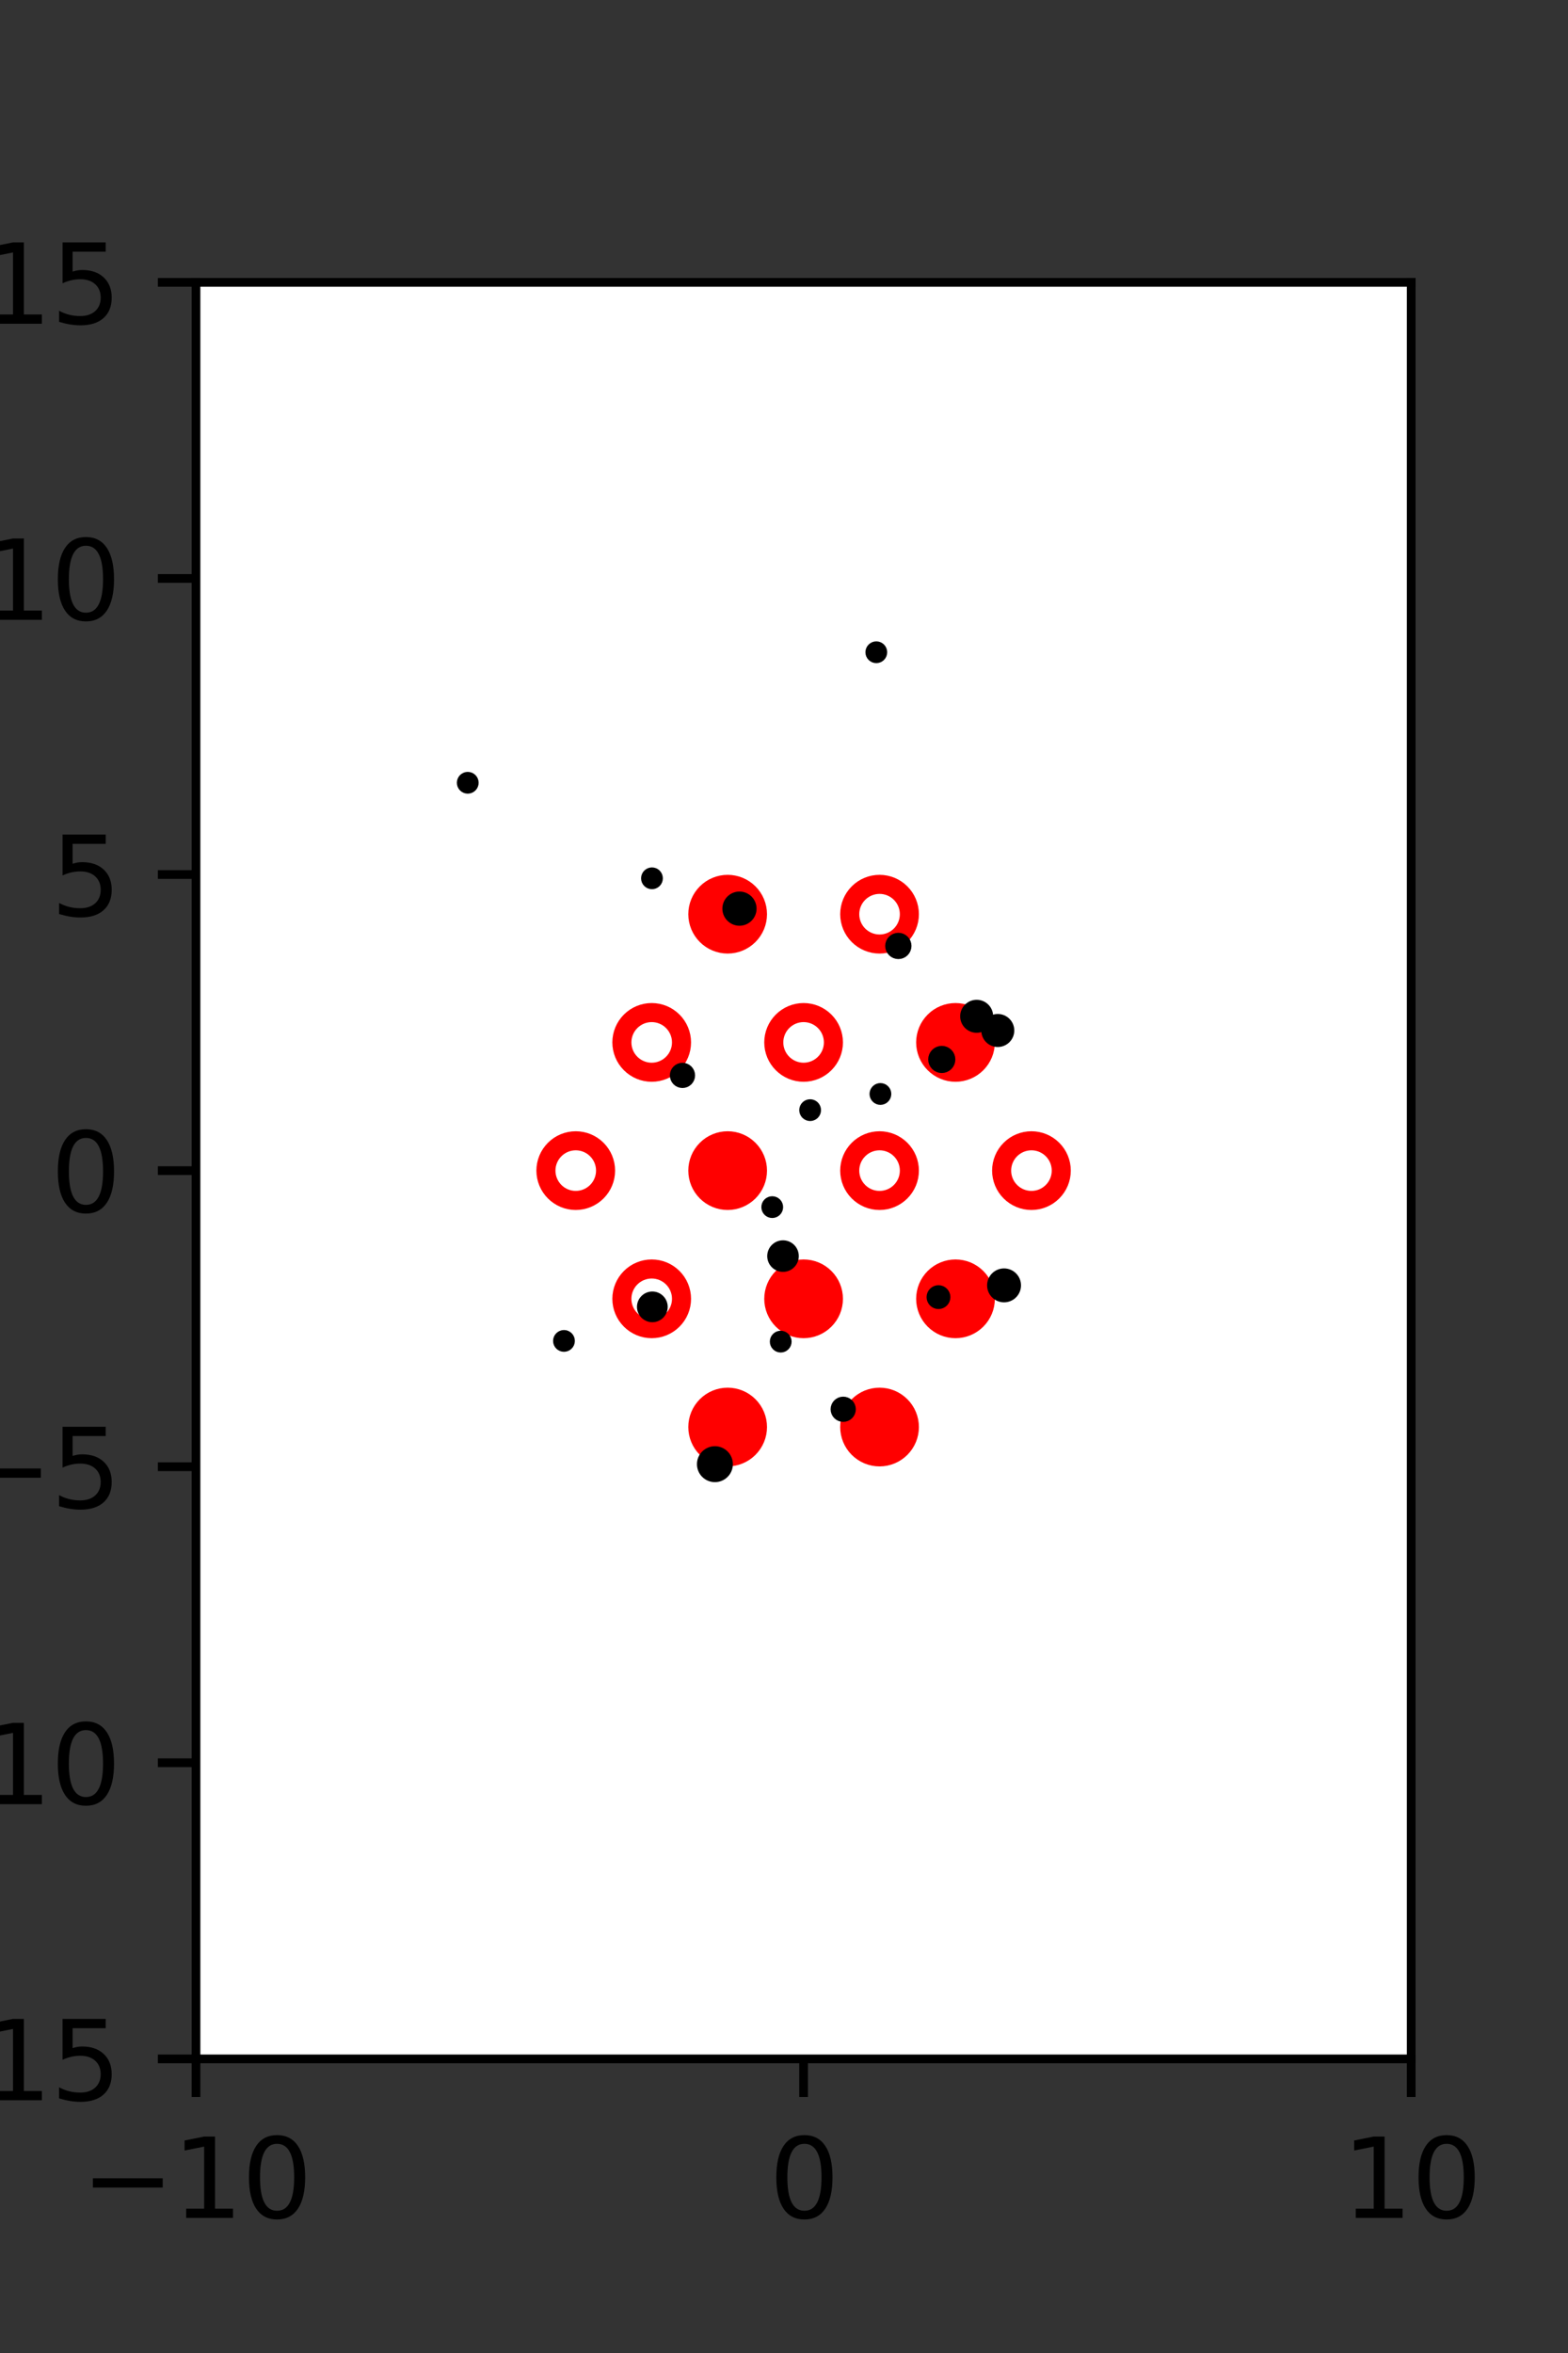 <?xml version="1.0" encoding="utf-8" standalone="no"?>
<!DOCTYPE svg PUBLIC "-//W3C//DTD SVG 1.1//EN"
  "http://www.w3.org/Graphics/SVG/1.1/DTD/svg11.dtd">
<svg xmlns:xlink="http://www.w3.org/1999/xlink" width="144pt" height="216pt" viewBox="0 0 144 216" xmlns="http://www.w3.org/2000/svg" version="1.1">
 <rect x="0" y="0" width="144" height="216" fill="#333333" stroke="none"/>
 <defs>
  <style type="text/css">*{stroke-linejoin: round; stroke-linecap: butt}</style>
 </defs>
 <g id="figure_1">
  <g id="patch_1">
   <path d="M 0 216 
L 144 216 
L 144 0 
L 0 0 
L 0 216 
z
" style="fill: none"/>
  </g>
  <g id="axes_1">
   <g id="patch_2">
    <path d="M 18 189 
L 129.6 189 
L 129.6 25.92 
L 18 25.92 
z
" style="fill: #ffffff"/>
   </g>
   <g id="PathCollection_1">
    <defs>
     <path id="meefc97ba3c" d="M 0 2.739 
C 0.726 2.739 1.423 2.45 1.936 1.936 
C 2.45 1.423 2.739 0.726 2.739 0 
C 2.739 -0.726 2.45 -1.423 1.936 -1.936 
C 1.423 -2.45 0.726 -2.739 0 -2.739 
C -0.726 -2.739 -1.423 -2.45 -1.936 -1.936 
C -2.45 -1.423 -2.739 -0.726 -2.739 0 
C -2.739 0.726 -2.45 1.423 -1.936 1.936 
C -1.423 2.45 -0.726 2.739 0 2.739 
z
" style="stroke: #ff0000; stroke-width: 1.75"/>
    </defs>
    <g clip-path="url(#pdcaa713755)">
     <use xlink:href="#meefc97ba3c" x="66.825" y="83.921" style="fill: #ff0000; stroke: #ff0000; stroke-width: 1.75"/>
     <use xlink:href="#meefc97ba3c" x="87.75" y="95.691" style="fill: #ff0000; stroke: #ff0000; stroke-width: 1.75"/>
     <use xlink:href="#meefc97ba3c" x="66.825" y="107.46" style="fill: #ff0000; stroke: #ff0000; stroke-width: 1.75"/>
     <use xlink:href="#meefc97ba3c" x="73.8" y="119.229" style="fill: #ff0000; stroke: #ff0000; stroke-width: 1.75"/>
     <use xlink:href="#meefc97ba3c" x="87.75" y="119.229" style="fill: #ff0000; stroke: #ff0000; stroke-width: 1.75"/>
     <use xlink:href="#meefc97ba3c" x="66.825" y="130.999" style="fill: #ff0000; stroke: #ff0000; stroke-width: 1.75"/>
     <use xlink:href="#meefc97ba3c" x="80.775" y="130.999" style="fill: #ff0000; stroke: #ff0000; stroke-width: 1.75"/>
    </g>
   </g>
   <g id="PathCollection_2">
    <defs>
     <path id="C0_0_62dce2f909" d="M 0 2.739 
C 0.726 2.739 1.423 2.45 1.936 1.936 
C 2.45 1.423 2.739 0.726 2.739 -0 
C 2.739 -0.726 2.45 -1.423 1.936 -1.936 
C 1.423 -2.45 0.726 -2.739 0 -2.739 
C -0.726 -2.739 -1.423 -2.45 -1.936 -1.936 
C -2.45 -1.423 -2.739 -0.726 -2.739 0 
C -2.739 0.726 -2.45 1.423 -1.936 1.936 
C -1.423 2.45 -0.726 2.739 0 2.739 
z
"/>
    </defs>
    <g clip-path="url(#pdcaa713755)">
     <use xlink:href="#C0_0_62dce2f909" x="80.775" y="83.921" style="fill: none; stroke: #ff0000; stroke-width: 1.75"/>
    </g>
    <g clip-path="url(#pdcaa713755)">
     <use xlink:href="#C0_0_62dce2f909" x="59.85" y="95.691" style="fill: none; stroke: #ff0000; stroke-width: 1.75"/>
    </g>
    <g clip-path="url(#pdcaa713755)">
     <use xlink:href="#C0_0_62dce2f909" x="73.8" y="95.691" style="fill: none; stroke: #ff0000; stroke-width: 1.75"/>
    </g>
    <g clip-path="url(#pdcaa713755)">
     <use xlink:href="#C0_0_62dce2f909" x="52.875" y="107.46" style="fill: none; stroke: #ff0000; stroke-width: 1.75"/>
    </g>
    <g clip-path="url(#pdcaa713755)">
     <use xlink:href="#C0_0_62dce2f909" x="80.775" y="107.46" style="fill: none; stroke: #ff0000; stroke-width: 1.75"/>
    </g>
    <g clip-path="url(#pdcaa713755)">
     <use xlink:href="#C0_0_62dce2f909" x="94.725" y="107.46" style="fill: none; stroke: #ff0000; stroke-width: 1.75"/>
    </g>
    <g clip-path="url(#pdcaa713755)">
     <use xlink:href="#C0_0_62dce2f909" x="59.85" y="119.229" style="fill: none; stroke: #ff0000; stroke-width: 1.75"/>
    </g>
   </g>
   <g id="PathCollection_3">
    <path d="M 91.633 95.613 
C 91.903 95.613 92.161 95.506 92.351 95.315 
C 92.542 95.125 92.649 94.867 92.649 94.598 
C 92.649 94.328 92.542 94.07 92.351 93.88 
C 92.161 93.689 91.903 93.582 91.633 93.582 
C 91.364 93.582 91.106 93.689 90.915 93.88 
C 90.725 94.07 90.618 94.328 90.618 94.598 
C 90.618 94.867 90.725 95.125 90.915 95.315 
C 91.106 95.506 91.364 95.613 91.633 95.613 
z
" clip-path="url(#pdcaa713755)" style="stroke: #000000"/>
    <path d="M 89.694 94.308 
C 89.963 94.308 90.221 94.201 90.412 94.011 
C 90.602 93.82 90.709 93.562 90.709 93.293 
C 90.709 93.024 90.602 92.765 90.412 92.575 
C 90.221 92.385 89.963 92.278 89.694 92.278 
C 89.425 92.278 89.166 92.385 88.976 92.575 
C 88.786 92.765 88.679 93.024 88.679 93.293 
C 88.679 93.562 88.786 93.82 88.976 94.011 
C 89.166 94.201 89.425 94.308 89.694 94.308 
z
" clip-path="url(#pdcaa713755)" style="stroke: #000000"/>
    <path d="M 80.477 60.375 
C 80.61 60.375 80.737 60.323 80.831 60.229 
C 80.924 60.135 80.977 60.008 80.977 59.875 
C 80.977 59.743 80.924 59.616 80.831 59.522 
C 80.737 59.428 80.61 59.375 80.477 59.375 
C 80.345 59.375 80.217 59.428 80.124 59.522 
C 80.03 59.616 79.977 59.743 79.977 59.875 
C 79.977 60.008 80.03 60.135 80.124 60.229 
C 80.217 60.323 80.345 60.375 80.477 60.375 
z
" clip-path="url(#pdcaa713755)" style="stroke: #000000"/>
    <path d="M 92.209 119.052 
C 92.489 119.052 92.758 118.94 92.956 118.742 
C 93.155 118.544 93.266 118.275 93.266 117.994 
C 93.266 117.714 93.155 117.445 92.956 117.247 
C 92.758 117.049 92.489 116.937 92.209 116.937 
C 91.928 116.937 91.659 117.049 91.461 117.247 
C 91.263 117.445 91.151 117.714 91.151 117.994 
C 91.151 118.275 91.263 118.544 91.461 118.742 
C 91.659 118.94 91.928 119.052 92.209 119.052 
z
" clip-path="url(#pdcaa713755)" style="stroke: #000000"/>
    <path d="M 86.49 98.003 
C 86.688 98.003 86.878 97.925 87.018 97.784 
C 87.158 97.644 87.237 97.454 87.237 97.256 
C 87.237 97.058 87.158 96.867 87.018 96.727 
C 86.878 96.587 86.688 96.508 86.49 96.508 
C 86.291 96.508 86.101 96.587 85.961 96.727 
C 85.821 96.867 85.742 97.058 85.742 97.256 
C 85.742 97.454 85.821 97.644 85.961 97.784 
C 86.101 97.925 86.291 98.003 86.49 98.003 
z
" clip-path="url(#pdcaa713755)" style="stroke: #000000"/>
    <path d="M 82.501 87.541 
C 82.689 87.541 82.869 87.467 83.001 87.334 
C 83.134 87.202 83.208 87.022 83.208 86.834 
C 83.208 86.647 83.134 86.467 83.001 86.334 
C 82.869 86.202 82.689 86.127 82.501 86.127 
C 82.314 86.127 82.134 86.202 82.001 86.334 
C 81.869 86.467 81.794 86.647 81.794 86.834 
C 81.794 87.022 81.869 87.202 82.001 87.334 
C 82.134 87.467 82.314 87.541 82.501 87.541 
z
" clip-path="url(#pdcaa713755)" style="stroke: #000000"/>
    <path d="M 86.188 119.668 
C 86.345 119.668 86.497 119.605 86.608 119.494 
C 86.72 119.382 86.782 119.231 86.782 119.073 
C 86.782 118.916 86.72 118.764 86.608 118.653 
C 86.497 118.541 86.345 118.479 86.188 118.479 
C 86.03 118.479 85.879 118.541 85.767 118.653 
C 85.656 118.764 85.593 118.916 85.593 119.073 
C 85.593 119.231 85.656 119.382 85.767 119.494 
C 85.879 119.605 86.03 119.668 86.188 119.668 
z
" clip-path="url(#pdcaa713755)" style="stroke: #000000"/>
    <path d="M 80.854 100.924 
C 80.987 100.924 81.114 100.871 81.208 100.777 
C 81.301 100.683 81.354 100.556 81.354 100.424 
C 81.354 100.291 81.301 100.164 81.208 100.07 
C 81.114 99.976 80.987 99.924 80.854 99.924 
C 80.721 99.924 80.594 99.976 80.501 100.07 
C 80.407 100.164 80.354 100.291 80.354 100.424 
C 80.354 100.556 80.407 100.683 80.501 100.777 
C 80.594 100.871 80.721 100.924 80.854 100.924 
z
" clip-path="url(#pdcaa713755)" style="stroke: #000000"/>
    <path d="M 74.4 102.408 
C 74.532 102.408 74.659 102.355 74.753 102.262 
C 74.847 102.168 74.9 102.041 74.9 101.908 
C 74.9 101.775 74.847 101.648 74.753 101.554 
C 74.659 101.461 74.532 101.408 74.4 101.408 
C 74.267 101.408 74.14 101.461 74.046 101.554 
C 73.952 101.648 73.9 101.775 73.9 101.908 
C 73.9 102.041 73.952 102.168 74.046 102.262 
C 74.14 102.355 74.267 102.408 74.4 102.408 
z
" clip-path="url(#pdcaa713755)" style="stroke: #000000"/>
    <path d="M 67.911 84.482 
C 68.194 84.482 68.467 84.369 68.667 84.168 
C 68.868 83.968 68.981 83.695 68.981 83.412 
C 68.981 83.128 68.868 82.855 68.667 82.655 
C 68.467 82.454 68.194 82.341 67.911 82.341 
C 67.627 82.341 67.354 82.454 67.154 82.655 
C 66.953 82.855 66.84 83.128 66.84 83.412 
C 66.84 83.695 66.953 83.968 67.154 84.168 
C 67.354 84.369 67.627 84.482 67.911 84.482 
z
" clip-path="url(#pdcaa713755)" style="stroke: #000000"/>
    <path d="M 77.438 130.025 
C 77.612 130.025 77.78 129.956 77.903 129.833 
C 78.027 129.709 78.096 129.542 78.096 129.367 
C 78.096 129.193 78.027 129.026 77.903 128.902 
C 77.78 128.779 77.612 128.709 77.438 128.709 
C 77.263 128.709 77.096 128.779 76.973 128.902 
C 76.849 129.026 76.78 129.193 76.78 129.367 
C 76.78 129.542 76.849 129.709 76.973 129.833 
C 77.096 129.956 77.263 130.025 77.438 130.025 
z
" clip-path="url(#pdcaa713755)" style="stroke: #000000"/>
    <path d="M 71.699 123.659 
C 71.831 123.659 71.958 123.606 72.052 123.512 
C 72.146 123.418 72.199 123.291 72.199 123.159 
C 72.199 123.026 72.146 122.899 72.052 122.805 
C 71.958 122.711 71.831 122.659 71.699 122.659 
C 71.566 122.659 71.439 122.711 71.345 122.805 
C 71.251 122.899 71.199 123.026 71.199 123.159 
C 71.199 123.291 71.251 123.418 71.345 123.512 
C 71.439 123.606 71.566 123.659 71.699 123.659 
z
" clip-path="url(#pdcaa713755)" style="stroke: #000000"/>
    <path d="M 71.909 116.256 
C 72.16 116.256 72.402 116.156 72.58 115.978 
C 72.758 115.8 72.858 115.558 72.858 115.306 
C 72.858 115.055 72.758 114.813 72.58 114.635 
C 72.402 114.457 72.16 114.357 71.909 114.357 
C 71.657 114.357 71.415 114.457 71.237 114.635 
C 71.059 114.813 70.959 115.055 70.959 115.306 
C 70.959 115.558 71.059 115.8 71.237 115.978 
C 71.415 116.156 71.657 116.256 71.909 116.256 
z
" clip-path="url(#pdcaa713755)" style="stroke: #000000"/>
    <path d="M 70.92 111.311 
C 71.052 111.311 71.179 111.258 71.273 111.165 
C 71.367 111.071 71.42 110.944 71.42 110.811 
C 71.42 110.678 71.367 110.551 71.273 110.457 
C 71.179 110.364 71.052 110.311 70.92 110.311 
C 70.787 110.311 70.66 110.364 70.566 110.457 
C 70.472 110.551 70.42 110.678 70.42 110.811 
C 70.42 110.944 70.472 111.071 70.566 111.165 
C 70.66 111.258 70.787 111.311 70.92 111.311 
z
" clip-path="url(#pdcaa713755)" style="stroke: #000000"/>
    <path d="M 62.676 99.377 
C 62.85 99.377 63.017 99.308 63.141 99.185 
C 63.264 99.061 63.334 98.894 63.334 98.719 
C 63.334 98.545 63.264 98.377 63.141 98.254 
C 63.017 98.131 62.85 98.061 62.676 98.061 
C 62.501 98.061 62.334 98.131 62.21 98.254 
C 62.087 98.377 62.017 98.545 62.017 98.719 
C 62.017 98.894 62.087 99.061 62.21 99.185 
C 62.334 99.308 62.501 99.377 62.676 99.377 
z
" clip-path="url(#pdcaa713755)" style="stroke: #000000"/>
    <path d="M 59.874 81.127 
C 60.007 81.127 60.134 81.074 60.228 80.981 
C 60.322 80.887 60.374 80.76 60.374 80.627 
C 60.374 80.494 60.322 80.367 60.228 80.273 
C 60.134 80.18 60.007 80.127 59.874 80.127 
C 59.742 80.127 59.615 80.18 59.521 80.273 
C 59.427 80.367 59.374 80.494 59.374 80.627 
C 59.374 80.76 59.427 80.887 59.521 80.981 
C 59.615 81.074 59.742 81.127 59.874 81.127 
z
" clip-path="url(#pdcaa713755)" style="stroke: #000000"/>
    <path d="M 65.655 135.558 
C 65.96 135.558 66.253 135.437 66.468 135.221 
C 66.684 135.006 66.805 134.713 66.805 134.408 
C 66.805 134.103 66.684 133.81 66.468 133.595 
C 66.253 133.379 65.96 133.258 65.655 133.258 
C 65.35 133.258 65.058 133.379 64.842 133.595 
C 64.626 133.81 64.505 134.103 64.505 134.408 
C 64.505 134.713 64.626 135.006 64.842 135.221 
C 65.058 135.437 65.35 135.558 65.655 135.558 
z
" clip-path="url(#pdcaa713755)" style="stroke: #000000"/>
    <path d="M 59.908 120.878 
C 60.149 120.878 60.381 120.782 60.552 120.612 
C 60.723 120.441 60.819 120.209 60.819 119.968 
C 60.819 119.726 60.723 119.495 60.552 119.324 
C 60.381 119.153 60.149 119.057 59.908 119.057 
C 59.666 119.057 59.435 119.153 59.264 119.324 
C 59.093 119.495 58.997 119.726 58.997 119.968 
C 58.997 120.209 59.093 120.441 59.264 120.612 
C 59.435 120.782 59.666 120.878 59.908 120.878 
z
" clip-path="url(#pdcaa713755)" style="stroke: #000000"/>
    <path d="M 42.956 72.357 
C 43.089 72.357 43.216 72.304 43.31 72.21 
C 43.404 72.117 43.456 71.989 43.456 71.857 
C 43.456 71.724 43.404 71.597 43.31 71.503 
C 43.216 71.41 43.089 71.357 42.956 71.357 
C 42.824 71.357 42.697 71.41 42.603 71.503 
C 42.509 71.597 42.456 71.724 42.456 71.857 
C 42.456 71.989 42.509 72.117 42.603 72.21 
C 42.697 72.304 42.824 72.357 42.956 72.357 
z
" clip-path="url(#pdcaa713755)" style="stroke: #000000"/>
    <path d="M 51.793 123.593 
C 51.926 123.593 52.053 123.54 52.147 123.447 
C 52.241 123.353 52.293 123.226 52.293 123.093 
C 52.293 122.96 52.241 122.833 52.147 122.74 
C 52.053 122.646 51.926 122.593 51.793 122.593 
C 51.661 122.593 51.534 122.646 51.44 122.74 
C 51.346 122.833 51.293 122.96 51.293 123.093 
C 51.293 123.226 51.346 123.353 51.44 123.447 
C 51.534 123.54 51.661 123.593 51.793 123.593 
z
" clip-path="url(#pdcaa713755)" style="stroke: #000000"/>
   </g>
   <g id="matplotlib.axis_1">
    <g id="xtick_1">
     <g id="line2d_1">
      <defs>
       <path id="m2910c959d6" d="M 0 0 
L 0 3.5 
" style="stroke: #000000; stroke-width: 0.8"/>
      </defs>
      <g>
       <use xlink:href="#m2910c959d6" x="18" y="189" style="stroke: #000000; stroke-width: 0.8"/>
      </g>
     </g>
     <g id="text_1">
      <!-- −10 -->
      <g transform="translate(7.448 203.598)scale(0.1 -0.1)">
       <defs>
        <path id="DejaVuSans-2212" d="M 678 2272 
L 4684 2272 
L 4684 1741 
L 678 1741 
L 678 2272 
z
" transform="scale(0.016)"/>
        <path id="DejaVuSans-31" d="M 794 531 
L 1825 531 
L 1825 4091 
L 703 3866 
L 703 4441 
L 1819 4666 
L 2450 4666 
L 2450 531 
L 3481 531 
L 3481 0 
L 794 0 
L 794 531 
z
" transform="scale(0.016)"/>
        <path id="DejaVuSans-30" d="M 2034 4250 
Q 1547 4250 1301 3770 
Q 1056 3291 1056 2328 
Q 1056 1369 1301 889 
Q 1547 409 2034 409 
Q 2525 409 2770 889 
Q 3016 1369 3016 2328 
Q 3016 3291 2770 3770 
Q 2525 4250 2034 4250 
z
M 2034 4750 
Q 2819 4750 3233 4129 
Q 3647 3509 3647 2328 
Q 3647 1150 3233 529 
Q 2819 -91 2034 -91 
Q 1250 -91 836 529 
Q 422 1150 422 2328 
Q 422 3509 836 4129 
Q 1250 4750 2034 4750 
z
" transform="scale(0.016)"/>
       </defs>
       <use xlink:href="#DejaVuSans-2212"/>
       <use xlink:href="#DejaVuSans-31" x="83.789"/>
       <use xlink:href="#DejaVuSans-30" x="147.412"/>
      </g>
     </g>
    </g>
    <g id="xtick_2">
     <g id="line2d_2">
      <g>
       <use xlink:href="#m2910c959d6" x="73.8" y="189" style="stroke: #000000; stroke-width: 0.8"/>
      </g>
     </g>
     <g id="text_2">
      <!-- 0 -->
      <g transform="translate(70.619 203.598)scale(0.1 -0.1)">
       <use xlink:href="#DejaVuSans-30"/>
      </g>
     </g>
    </g>
    <g id="xtick_3">
     <g id="line2d_3">
      <g>
       <use xlink:href="#m2910c959d6" x="129.6" y="189" style="stroke: #000000; stroke-width: 0.8"/>
      </g>
     </g>
     <g id="text_3">
      <!-- 10 -->
      <g transform="translate(123.237 203.598)scale(0.1 -0.1)">
       <use xlink:href="#DejaVuSans-31"/>
       <use xlink:href="#DejaVuSans-30" x="63.623"/>
      </g>
     </g>
    </g>
   </g>
   <g id="matplotlib.axis_2">
    <g id="ytick_1">
     <g id="line2d_4">
      <defs>
       <path id="mfe758cd132" d="M 0 0 
L -3.5 0 
" style="stroke: #000000; stroke-width: 0.8"/>
      </defs>
      <g>
       <use xlink:href="#mfe758cd132" x="18" y="189" style="stroke: #000000; stroke-width: 0.8"/>
      </g>
     </g>
     <g id="text_4">
      <!-- −15 -->
      <g transform="translate(-10.105 192.799)scale(0.1 -0.1)">
       <defs>
        <path id="DejaVuSans-35" d="M 691 4666 
L 3169 4666 
L 3169 4134 
L 1269 4134 
L 1269 2991 
Q 1406 3038 1543 3061 
Q 1681 3084 1819 3084 
Q 2600 3084 3056 2656 
Q 3513 2228 3513 1497 
Q 3513 744 3044 326 
Q 2575 -91 1722 -91 
Q 1428 -91 1123 -41 
Q 819 9 494 109 
L 494 744 
Q 775 591 1075 516 
Q 1375 441 1709 441 
Q 2250 441 2565 725 
Q 2881 1009 2881 1497 
Q 2881 1984 2565 2268 
Q 2250 2553 1709 2553 
Q 1456 2553 1204 2497 
Q 953 2441 691 2322 
L 691 4666 
z
" transform="scale(0.016)"/>
       </defs>
       <use xlink:href="#DejaVuSans-2212"/>
       <use xlink:href="#DejaVuSans-31" x="83.789"/>
       <use xlink:href="#DejaVuSans-35" x="147.412"/>
      </g>
     </g>
    </g>
    <g id="ytick_2">
     <g id="line2d_5">
      <g>
       <use xlink:href="#mfe758cd132" x="18" y="161.82" style="stroke: #000000; stroke-width: 0.8"/>
      </g>
     </g>
     <g id="text_5">
      <!-- −10 -->
      <g transform="translate(-10.105 165.619)scale(0.1 -0.1)">
       <use xlink:href="#DejaVuSans-2212"/>
       <use xlink:href="#DejaVuSans-31" x="83.789"/>
       <use xlink:href="#DejaVuSans-30" x="147.412"/>
      </g>
     </g>
    </g>
    <g id="ytick_3">
     <g id="line2d_6">
      <g>
       <use xlink:href="#mfe758cd132" x="18" y="134.64" style="stroke: #000000; stroke-width: 0.8"/>
      </g>
     </g>
     <g id="text_6">
      <!-- −5 -->
      <g transform="translate(-3.742 138.439)scale(0.1 -0.1)">
       <use xlink:href="#DejaVuSans-2212"/>
       <use xlink:href="#DejaVuSans-35" x="83.789"/>
      </g>
     </g>
    </g>
    <g id="ytick_4">
     <g id="line2d_7">
      <g>
       <use xlink:href="#mfe758cd132" x="18" y="107.46" style="stroke: #000000; stroke-width: 0.8"/>
      </g>
     </g>
     <g id="text_7">
      <!-- 0 -->
      <g transform="translate(4.638 111.259)scale(0.1 -0.1)">
       <use xlink:href="#DejaVuSans-30"/>
      </g>
     </g>
    </g>
    <g id="ytick_5">
     <g id="line2d_8">
      <g>
       <use xlink:href="#mfe758cd132" x="18" y="80.28" style="stroke: #000000; stroke-width: 0.8"/>
      </g>
     </g>
     <g id="text_8">
      <!-- 5 -->
      <g transform="translate(4.638 84.079)scale(0.1 -0.1)">
       <use xlink:href="#DejaVuSans-35"/>
      </g>
     </g>
    </g>
    <g id="ytick_6">
     <g id="line2d_9">
      <g>
       <use xlink:href="#mfe758cd132" x="18" y="53.1" style="stroke: #000000; stroke-width: 0.8"/>
      </g>
     </g>
     <g id="text_9">
      <!-- 10 -->
      <g transform="translate(-1.725 56.899)scale(0.1 -0.1)">
       <use xlink:href="#DejaVuSans-31"/>
       <use xlink:href="#DejaVuSans-30" x="63.623"/>
      </g>
     </g>
    </g>
    <g id="ytick_7">
     <g id="line2d_10">
      <g>
       <use xlink:href="#mfe758cd132" x="18" y="25.92" style="stroke: #000000; stroke-width: 0.8"/>
      </g>
     </g>
     <g id="text_10">
      <!-- 15 -->
      <g transform="translate(-1.725 29.719)scale(0.1 -0.1)">
       <use xlink:href="#DejaVuSans-31"/>
       <use xlink:href="#DejaVuSans-35" x="63.623"/>
      </g>
     </g>
    </g>
   </g>
   <g id="patch_3">
    <path d="M 18 189 
L 18 25.92 
" style="fill: none; stroke: #000000; stroke-width: 0.8; stroke-linejoin: miter; stroke-linecap: square"/>
   </g>
   <g id="patch_4">
    <path d="M 129.6 189 
L 129.6 25.92 
" style="fill: none; stroke: #000000; stroke-width: 0.8; stroke-linejoin: miter; stroke-linecap: square"/>
   </g>
   <g id="patch_5">
    <path d="M 18 189 
L 129.6 189 
" style="fill: none; stroke: #000000; stroke-width: 0.8; stroke-linejoin: miter; stroke-linecap: square"/>
   </g>
   <g id="patch_6">
    <path d="M 18 25.92 
L 129.6 25.92 
" style="fill: none; stroke: #000000; stroke-width: 0.8; stroke-linejoin: miter; stroke-linecap: square"/>
   </g>
  </g>
 </g>
 <defs>
  <clipPath id="pdcaa713755">
   <rect x="18" y="25.92" width="111.6" height="163.08"/>
  </clipPath>
 </defs>
</svg>
